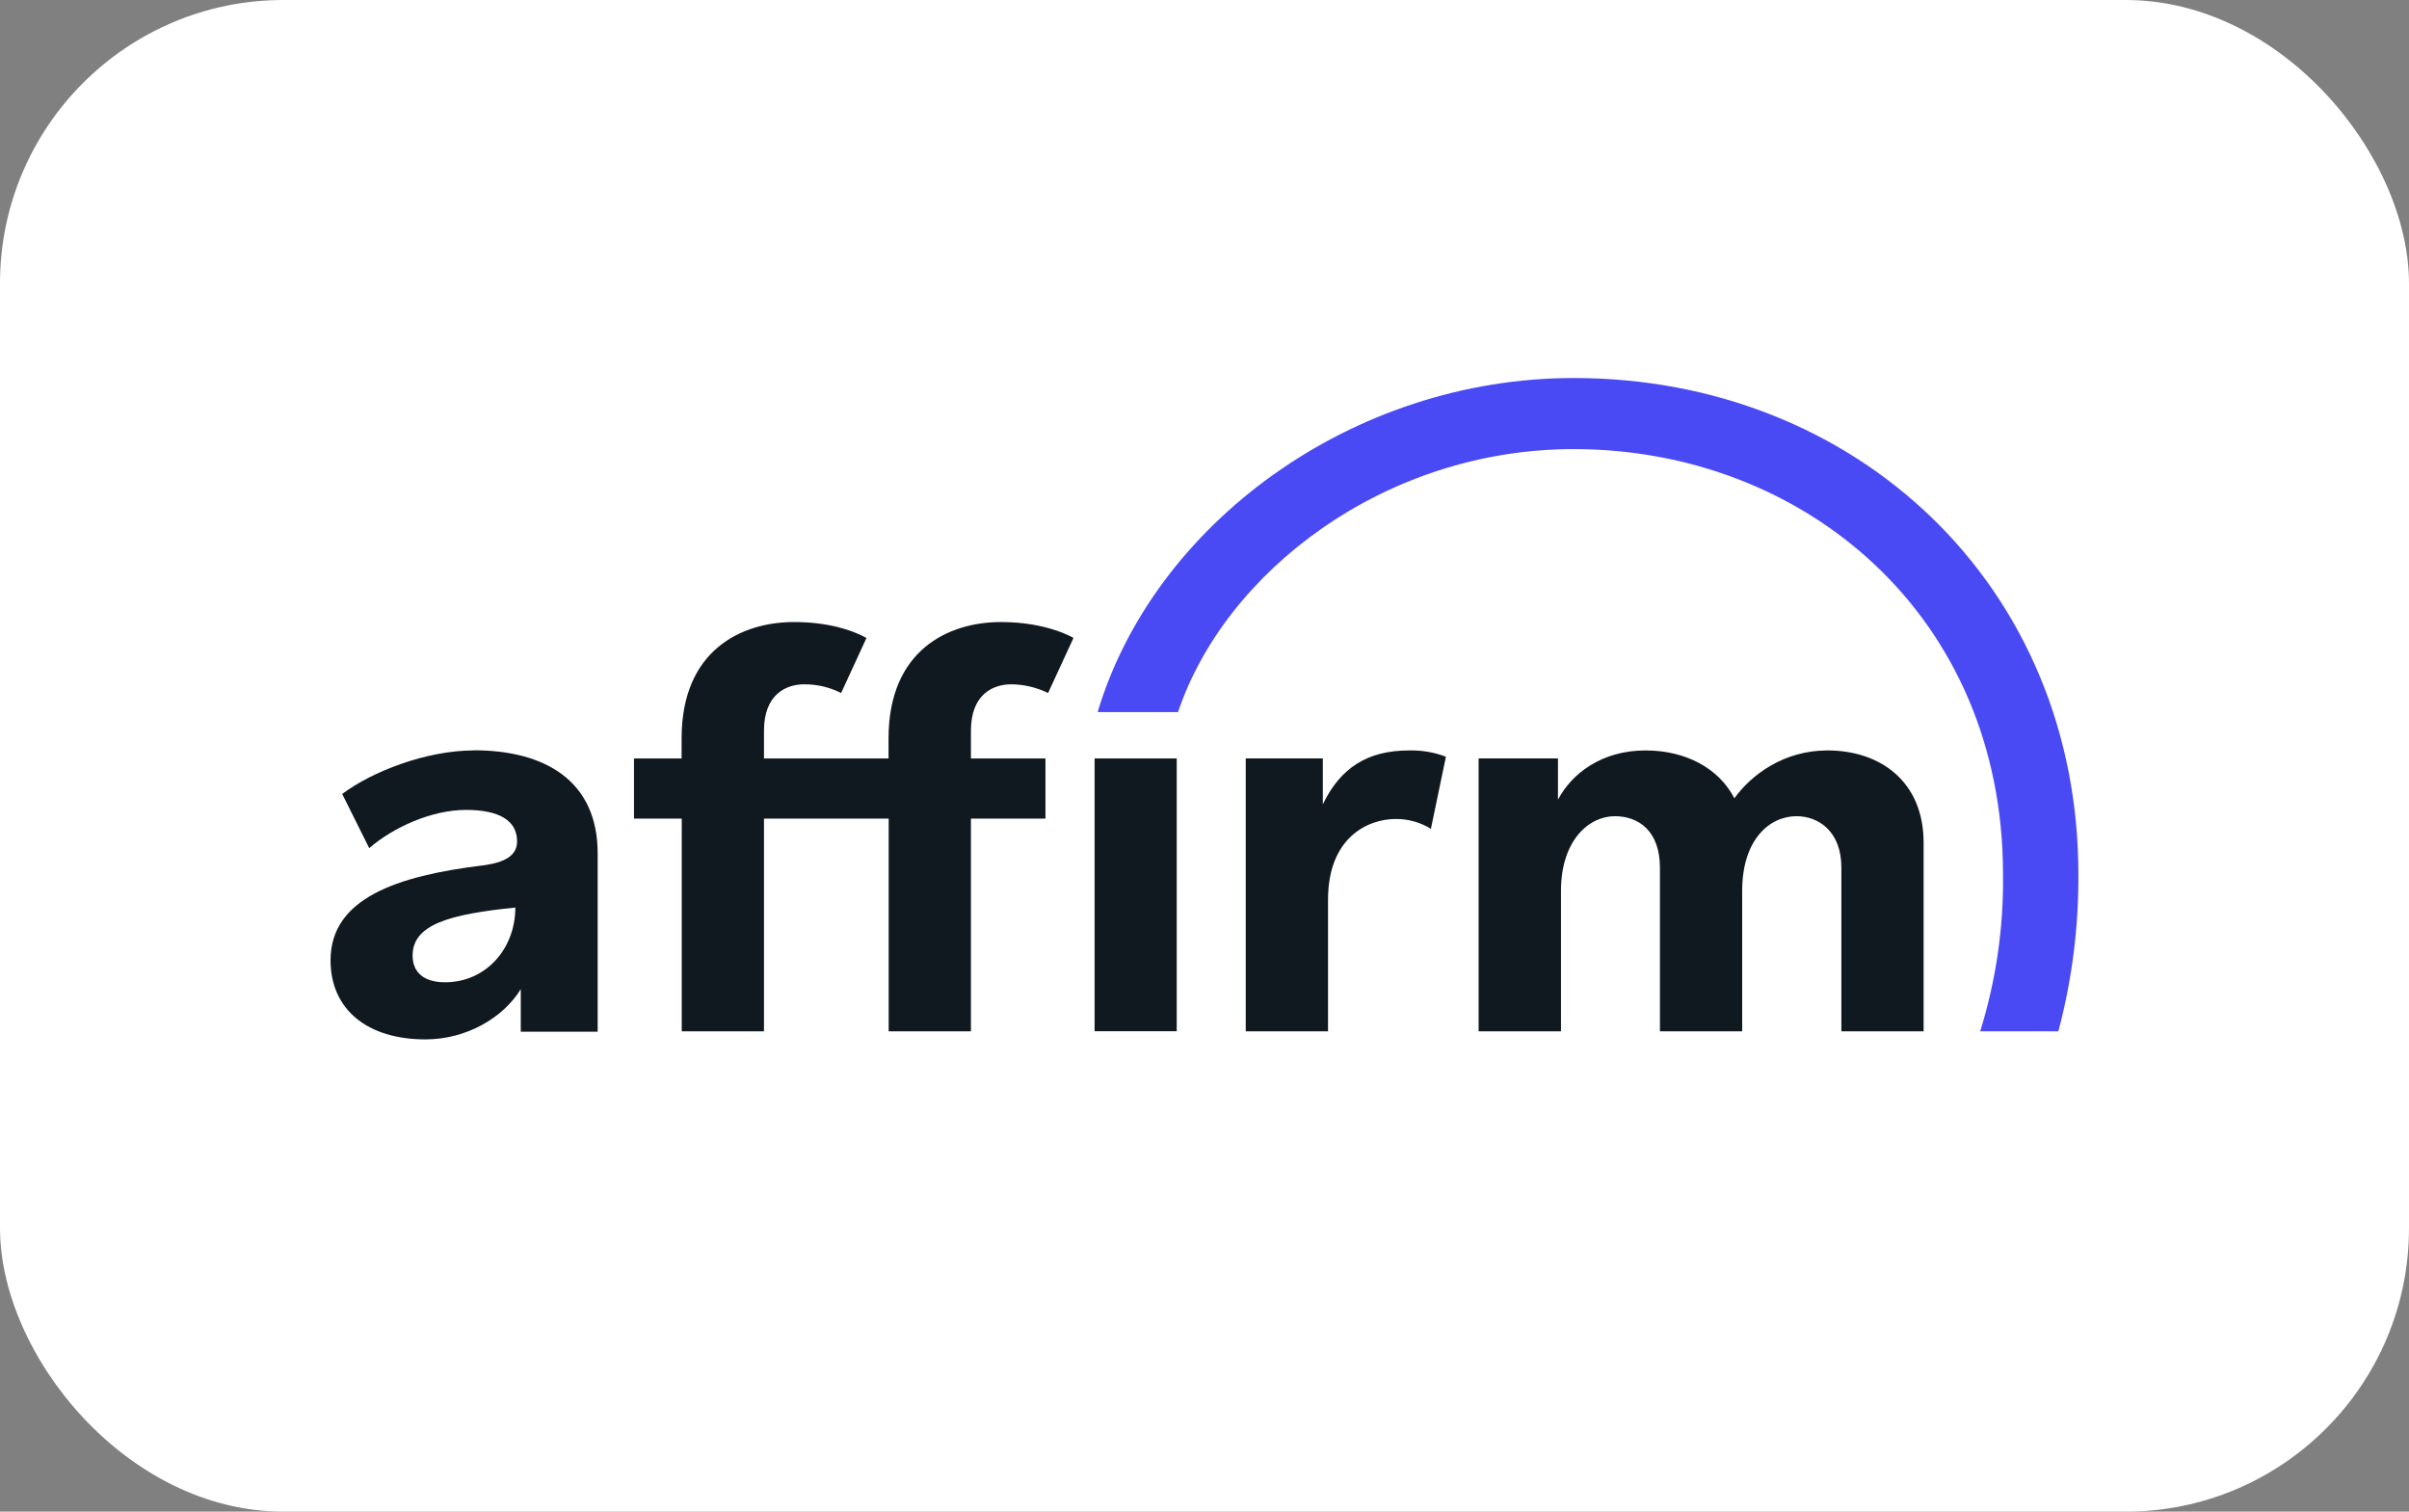 <svg width="51" height="32" viewBox="0 0 51 32" fill="none" xmlns="http://www.w3.org/2000/svg">
<rect x="0" y="0" width="51" height="32" fill="#808080" stroke="none"/>
<rect width="51" height="32" rx="6" fill="white"/>
<g clip-path="url(#clip0_1902_115181)">
<path fill-rule="evenodd" clip-rule="evenodd" d="M9.426 20.794C8.968 20.794 8.735 20.581 8.735 20.229C8.735 19.574 9.505 19.354 10.91 19.212C10.91 20.085 10.287 20.794 9.422 20.794H9.426ZM10.03 15.886C9.026 15.886 7.872 16.334 7.245 16.808L7.817 17.954C8.32 17.518 9.132 17.145 9.865 17.145C10.562 17.145 10.947 17.366 10.947 17.811C10.947 18.11 10.692 18.261 10.211 18.321C8.41 18.542 6.998 19.014 6.998 20.329C6.998 21.372 7.781 22.003 9.005 22.003C9.878 22.003 10.655 21.543 11.025 20.939V21.84H12.653V18.066C12.653 16.511 11.514 15.883 10.031 15.883L10.03 15.886Z" fill="#101820"/>
<path fill-rule="evenodd" clip-rule="evenodd" d="M26.373 16.055V21.832H28.115V19.048C28.115 17.726 28.96 17.337 29.548 17.337C29.812 17.335 30.072 17.408 30.293 17.546L30.611 16.019C30.364 15.925 30.1 15.88 29.834 15.886C28.939 15.886 28.376 16.262 28.005 17.026V16.055H26.373Z" fill="#101820"/>
<path fill-rule="evenodd" clip-rule="evenodd" d="M38.686 15.886C37.765 15.886 37.076 16.401 36.718 16.899C36.385 16.257 35.682 15.886 34.836 15.886C33.915 15.886 33.277 16.37 32.983 16.929V16.055H31.303V21.832H33.047V18.858C33.047 17.793 33.636 17.278 34.186 17.278C34.685 17.278 35.142 17.584 35.142 18.372V21.832H36.883V18.858C36.883 17.778 37.458 17.278 38.034 17.278C38.495 17.278 38.983 17.596 38.983 18.361V21.832H40.724V17.838C40.724 16.541 39.803 15.886 38.69 15.886" fill="#101820"/>
<path fill-rule="evenodd" clip-rule="evenodd" d="M22.133 16.056H20.555V15.469C20.555 14.704 21.015 14.486 21.412 14.486C21.682 14.489 21.948 14.553 22.189 14.67L22.726 13.505C22.726 13.505 22.181 13.168 21.191 13.168C20.078 13.168 18.811 13.763 18.811 15.631V16.056H16.174V15.469C16.174 14.704 16.633 14.486 17.03 14.486C17.301 14.486 17.568 14.549 17.807 14.67L18.344 13.505C18.024 13.328 17.508 13.168 16.81 13.168C15.697 13.168 14.43 13.763 14.43 15.631V16.056H13.422V17.329H14.433V21.832H16.174V17.329H18.814V21.832H20.555V17.329H22.133V16.056Z" fill="#101820"/>
<path d="M24.912 16.056H23.173V21.83H24.912V16.056Z" fill="#101820"/>
<path fill-rule="evenodd" clip-rule="evenodd" d="M23.236 15.074H24.94C25.933 12.111 29.305 9.507 33.315 9.507C38.191 9.507 42.405 13.027 42.405 18.508C42.42 19.633 42.257 20.753 41.922 21.832H43.575L43.591 21.778C43.87 20.71 44.007 19.613 44.001 18.513C44.001 12.401 39.304 8.002 33.318 8.002C28.616 8.002 24.425 11.097 23.237 15.076L23.236 15.074Z" fill="#4A4AF4"/>
</g>
<defs>
<clipPath id="clip0_1902_115181">
<rect width="37" height="14" fill="white" transform="translate(7 8)"/>
</clipPath>
</defs>
</svg>
